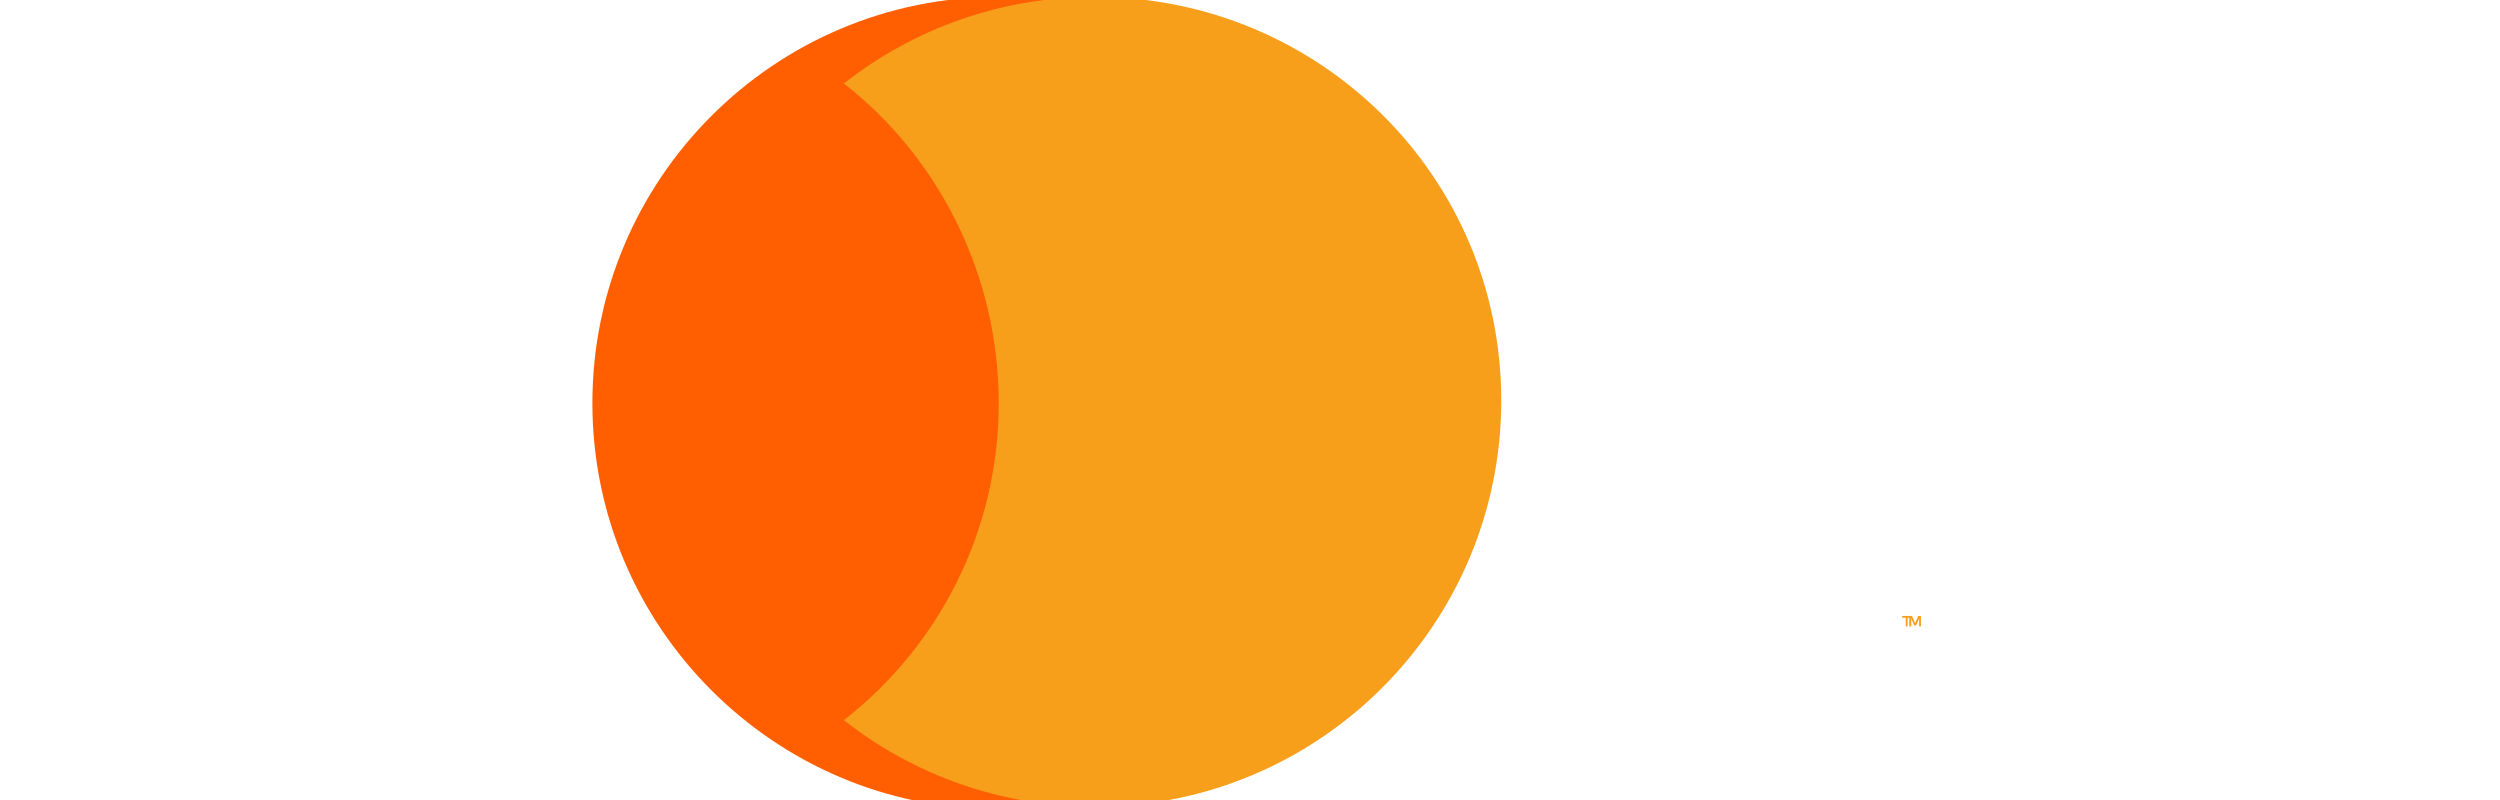<svg xmlns="http://www.w3.org/2000/svg" viewBox="0 0 1000 618" width="100" height="32">
  <path fill="#FF5F00" d="M380.2,309.4c0-99.4,46.6-188,119.6-244.9c-53.2-41.9-120.6-66.9-194-66.9c-173.2,0-313.8,140.6-313.8,313.8s140.6,313.8,313.8,313.8c73.4,0,140.8-25,194-66.9C426.9,497.4,380.2,408.8,380.2,309.4z"/>
  <path fill="#EB001B" d="M380.2,309.4c0,99.4,46.6,188,119.6,244.9c73-56.9,119.6-145.5,119.6-244.9S572.9,121.4,499.9,64.5C426.9,121.4,380.2,210,380.2,309.4z"/>
  <path fill="#F79E1B" d="M694.1,309.4c0,173.2-140.6,313.8-313.8,313.8c-73.4,0-140.8-25-194-66.9c73-56.9,119.6-145.5,119.6-244.9S259.3,121.4,186.3,64.5c53.2-41.9,120.6-66.9,194-66.9C553.5-2.4,694.1,136.2,694.1,309.4z"/>
  <path fill="#F79E1B" d="M1008,483.9v-6.7h2.8v-1.4h-7v1.4h2.8v6.7H1008z M1018.3,483.9v-8.1h-2.1l-2.4,5.7l-2.4-5.7h-2.1v8.1h1.5v-6.1l2.3,5.3h1.5l2.3-5.3v6.1H1018.3z"/>
</svg>